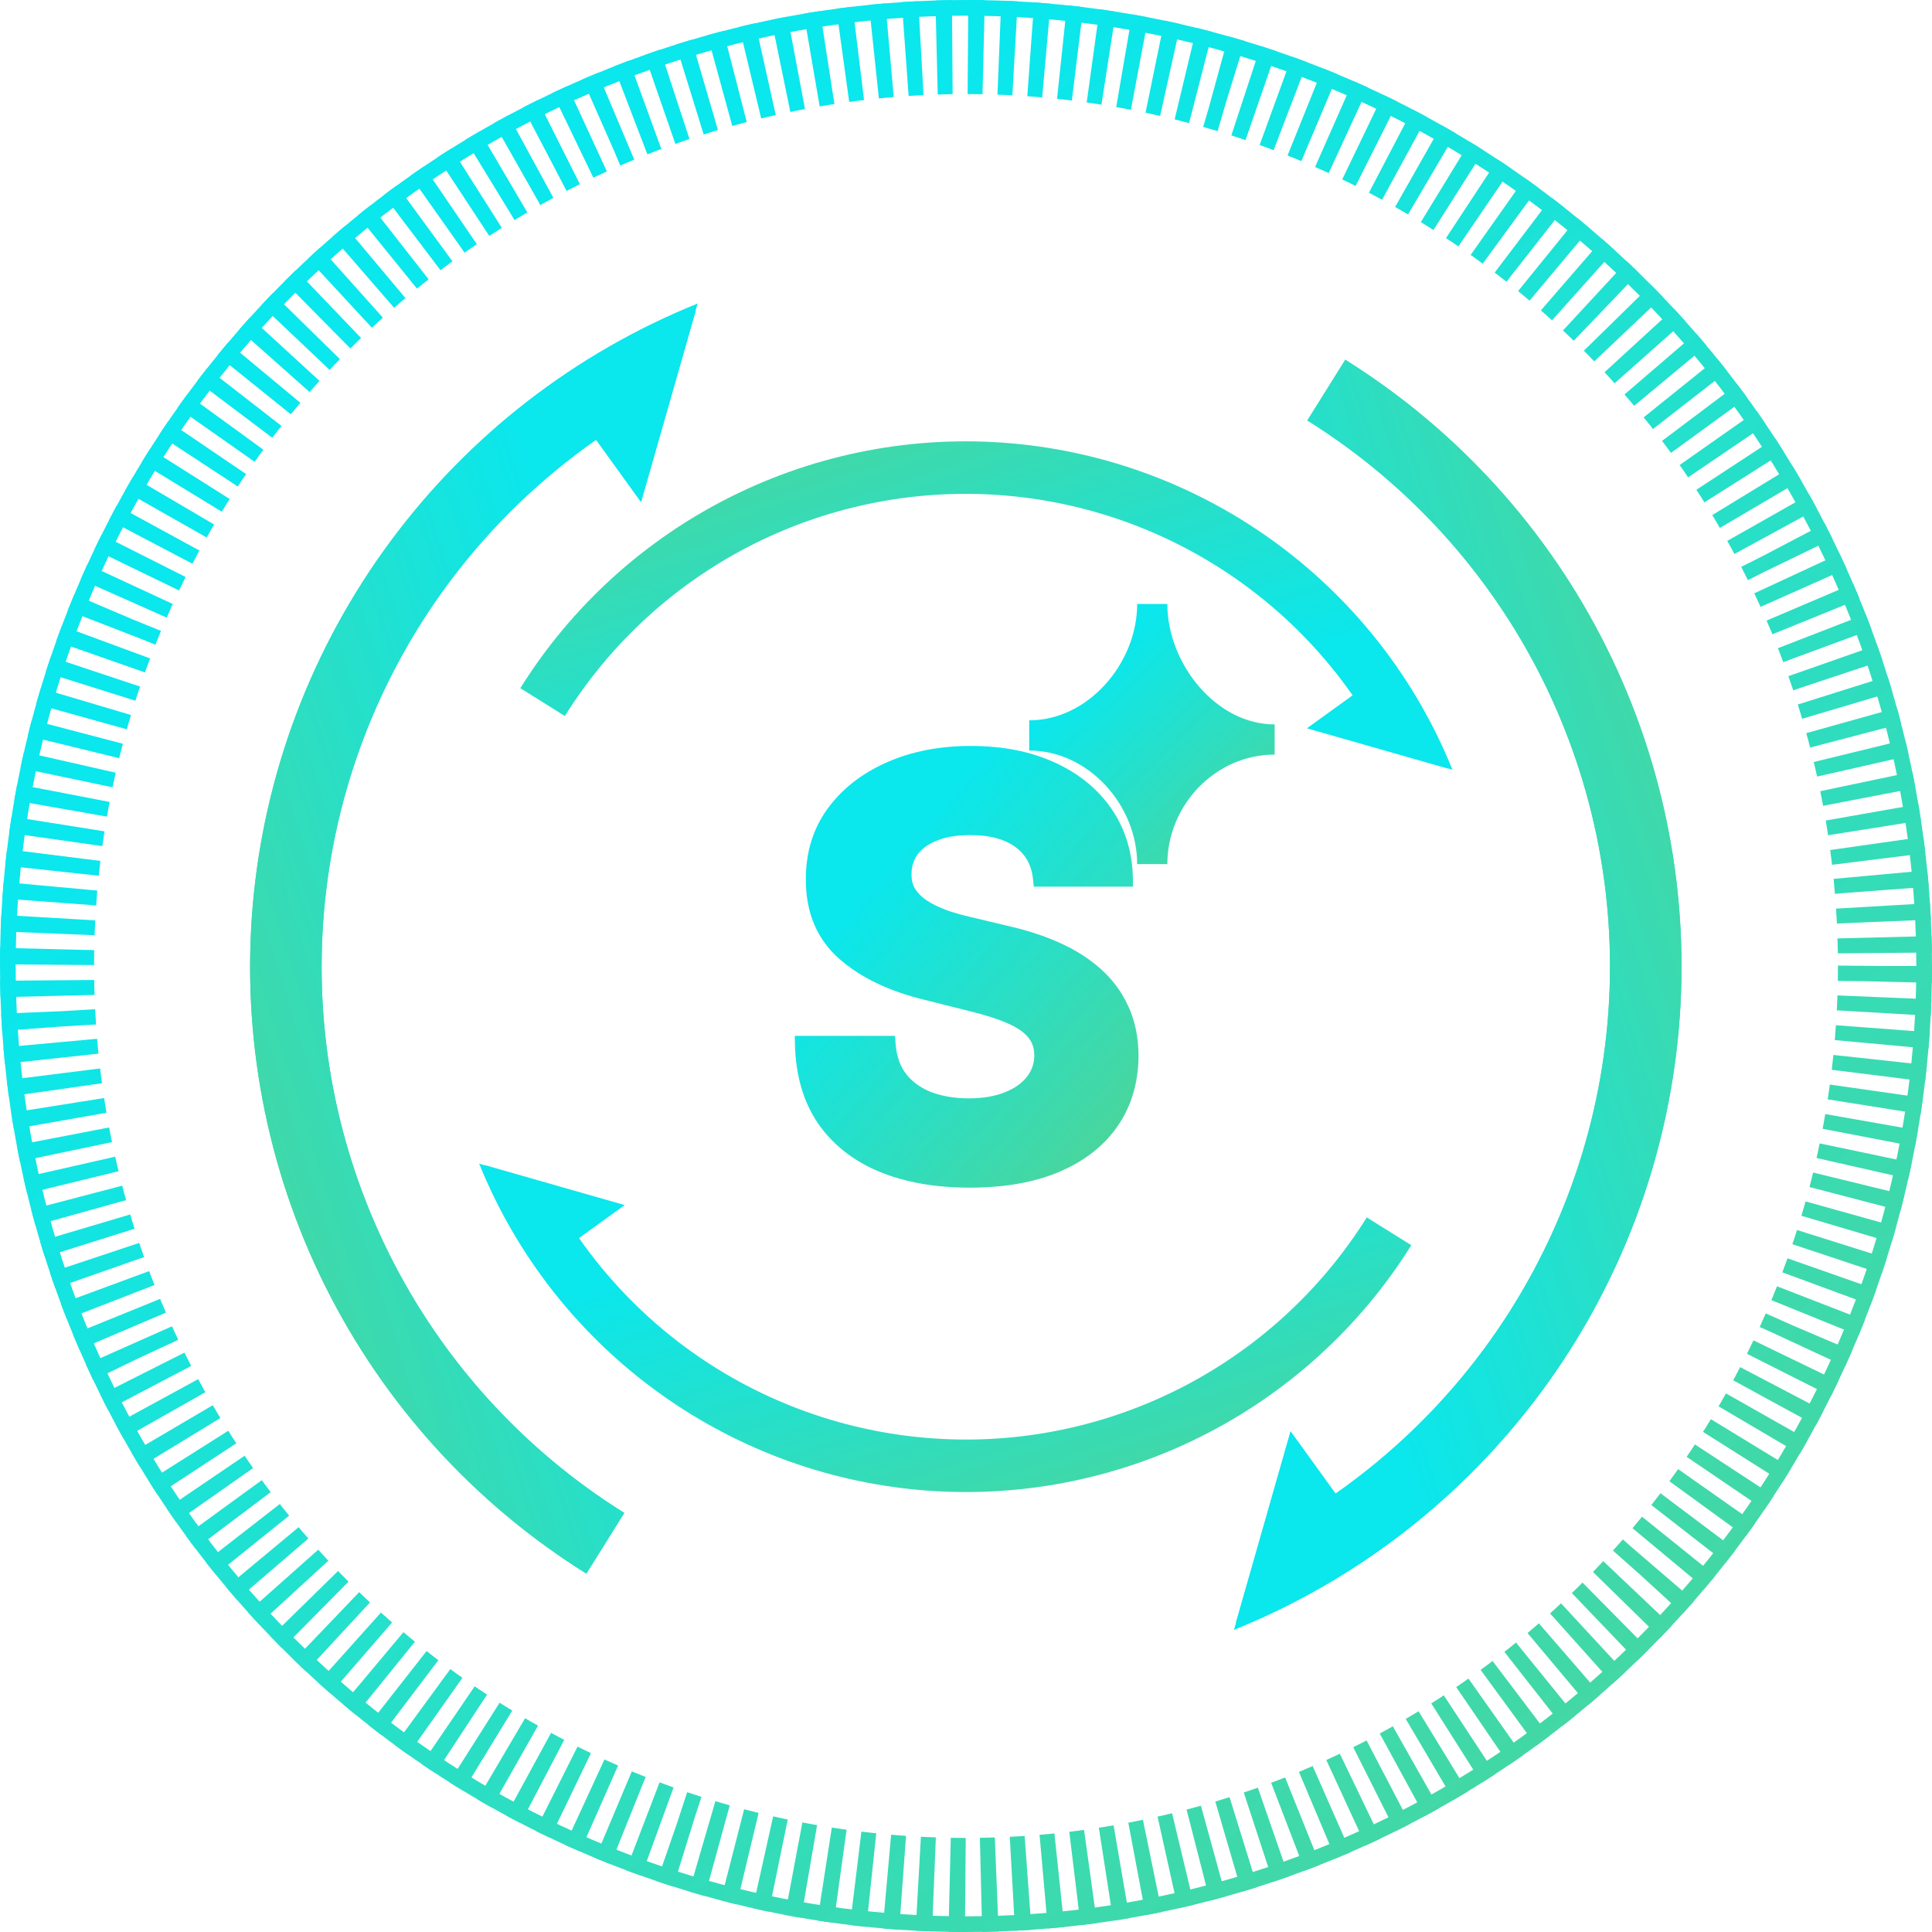 <svg width="64" height="64" viewBox="0 0 64 64" fill="none" xmlns="http://www.w3.org/2000/svg">
<circle cx="32" cy="32" r="30.442" stroke="url(#paint0_linear_192_833)" stroke-width="3.116" stroke-dasharray="0.52 0.52"/>
<circle cx="32" cy="32" r="31.74" stroke="url(#paint1_linear_192_833)" stroke-width="0.519"/>
<path d="M32.159 24.842C33.193 24.842 34.101 25.019 34.881 25.377C35.664 25.734 36.277 26.233 36.717 26.876C37.157 27.52 37.383 28.266 37.397 29.107L37.398 29.241H34.364L34.352 29.121C34.302 28.615 34.09 28.23 33.716 27.954C33.339 27.677 32.818 27.532 32.139 27.532C31.677 27.532 31.295 27.597 30.989 27.723H30.987C30.679 27.845 30.451 28.014 30.294 28.223C30.142 28.432 30.066 28.667 30.065 28.934V28.939C30.057 29.162 30.104 29.349 30.199 29.507C30.304 29.673 30.449 29.819 30.637 29.944C30.828 30.067 31.05 30.176 31.305 30.271C31.563 30.363 31.839 30.442 32.134 30.508H32.136L33.369 30.803H33.368C33.974 30.939 34.531 31.12 35.04 31.347C35.551 31.575 35.996 31.858 36.374 32.194C36.754 32.532 37.049 32.931 37.258 33.39H37.257C37.471 33.852 37.579 34.377 37.584 34.964V34.966C37.579 35.829 37.359 36.584 36.918 37.225C36.536 37.781 36.007 38.226 35.335 38.562L35.038 38.699C34.227 39.042 33.255 39.211 32.125 39.211C31.004 39.211 30.021 39.04 29.18 38.693C28.341 38.344 27.681 37.826 27.205 37.138V37.137C26.732 36.442 26.488 35.587 26.465 34.579L26.462 34.445H29.527L29.536 34.568C29.566 35.007 29.691 35.365 29.905 35.65H29.904C30.125 35.932 30.419 36.148 30.791 36.296C31.171 36.441 31.605 36.516 32.092 36.516C32.571 36.516 32.98 36.446 33.323 36.311L33.324 36.31C33.673 36.174 33.935 35.988 34.119 35.755C34.301 35.524 34.393 35.26 34.393 34.958C34.392 34.678 34.31 34.451 34.15 34.268L34.149 34.267C33.988 34.077 33.743 33.909 33.407 33.767V33.766C33.072 33.622 32.657 33.491 32.161 33.371H32.16L30.667 32.995V32.996C29.495 32.711 28.56 32.263 27.869 31.646C27.211 31.058 26.867 30.279 26.83 29.322L26.827 29.128C26.823 28.273 27.051 27.519 27.515 26.874L27.516 26.873C27.982 26.231 28.62 25.733 29.425 25.376C30.23 25.019 31.143 24.842 32.159 24.842Z" fill="url(#paint2_linear_192_833)" stroke="url(#paint3_linear_192_833)" stroke-width="0.263"/>
<path d="M38.17 20.008C38.17 22.238 39.985 24.497 42.224 24.497C39.985 24.497 38.17 26.395 38.17 28.625C38.17 26.395 36.332 24.362 34.094 24.362C36.333 24.362 38.17 22.238 38.17 20.008Z" fill="url(#paint4_linear_192_833)"/>
<path d="M38.17 20.008C38.17 22.238 39.985 24.497 42.224 24.497C39.985 24.497 38.17 26.395 38.17 28.625C38.17 26.395 36.332 24.362 34.094 24.362C36.333 24.362 38.17 22.238 38.17 20.008Z" stroke="url(#paint5_linear_192_833)"/>
<path d="M47.94 25.447L47.947 25.456L43.293 24.126L44.808 23.033C43.844 21.657 42.662 20.438 41.299 19.43C38.978 17.712 36.227 16.671 33.352 16.419C30.476 16.167 27.586 16.716 25.002 18.004C22.418 19.292 20.242 21.27 18.712 23.719L17.236 22.797C18.936 20.076 21.356 17.878 24.227 16.447C27.097 15.016 30.308 14.407 33.503 14.686C36.699 14.966 39.754 16.124 42.333 18.032C44.912 19.94 46.913 22.524 48.114 25.498L47.94 25.447Z" fill="url(#paint6_linear_192_833)"/>
<path d="M16.048 38.599L16.041 38.59L20.695 39.92L19.18 41.013C20.144 42.389 21.326 43.608 22.689 44.617C25.01 46.334 27.76 47.376 30.636 47.627C33.512 47.879 36.402 47.331 38.986 46.042C41.569 44.754 43.746 42.776 45.276 40.328L46.752 41.249C45.052 43.97 42.632 46.168 39.761 47.599C36.891 49.03 33.68 49.639 30.485 49.36C27.289 49.08 24.233 47.922 21.655 46.014C19.076 44.106 17.075 41.522 15.873 38.548L16.048 38.599Z" fill="url(#paint7_linear_192_833)"/>
<path d="M40.953 53.747L40.941 53.758L42.752 47.417L44.242 49.48C46.116 48.167 47.776 46.556 49.15 44.7C51.489 41.538 52.91 37.791 53.252 33.873C53.595 29.955 52.847 26.018 51.092 22.498C49.337 18.978 46.644 16.012 43.308 13.928L44.564 11.918C48.27 14.234 51.263 17.529 53.213 21.44C55.163 25.351 55.994 29.726 55.613 34.079C55.232 38.433 53.655 42.596 51.055 46.109C48.456 49.622 44.935 52.348 40.883 53.985L40.953 53.747Z" fill="url(#paint8_linear_192_833)"/>
<path d="M23.035 10.299L23.047 10.288L21.235 16.629L19.746 14.566C17.872 15.879 16.212 17.49 14.838 19.346C12.498 22.508 11.078 26.255 10.735 30.173C10.393 34.091 11.14 38.028 12.896 41.548C14.65 45.068 17.344 48.034 20.68 50.118L19.424 52.128C15.718 49.812 12.724 46.517 10.774 42.606C8.825 38.695 7.994 34.321 8.375 29.967C8.756 25.614 10.333 21.45 12.933 17.937C15.532 14.424 19.052 11.698 23.105 10.061L23.035 10.299Z" fill="url(#paint9_linear_192_833)"/>
<path d="M40.953 53.747L40.941 53.758L42.752 47.417L44.242 49.48C46.116 48.167 47.776 46.556 49.15 44.7C51.489 41.538 52.91 37.791 53.252 33.873C53.595 29.955 52.847 26.018 51.092 22.498C49.337 18.978 46.644 16.012 43.308 13.928L44.564 11.918C48.27 14.234 51.263 17.529 53.213 21.44C55.163 25.351 55.994 29.726 55.613 34.079C55.232 38.433 53.655 42.596 51.055 46.109C48.456 49.622 44.935 52.348 40.883 53.985L40.953 53.747Z" fill="url(#paint10_linear_192_833)"/>
<path d="M23.035 10.299L23.047 10.288L21.235 16.629L19.746 14.566C17.872 15.879 16.212 17.49 14.838 19.346C12.498 22.508 11.078 26.255 10.735 30.173C10.393 34.091 11.14 38.028 12.896 41.548C14.65 45.068 17.344 48.034 20.68 50.118L19.424 52.128C15.718 49.812 12.724 46.517 10.774 42.606C8.825 38.695 7.994 34.321 8.375 29.967C8.756 25.614 10.333 21.45 12.933 17.937C15.532 14.424 19.052 11.698 23.105 10.061L23.035 10.299Z" fill="url(#paint11_linear_192_833)"/>
<defs>
<linearGradient id="paint0_linear_192_833" x1="14.659" y1="-21.213" x2="116.451" y2="91.644" gradientUnits="userSpaceOnUse">
<stop offset="0.191" stop-color="#0AE7ED"/>
<stop offset="1" stop-color="#8BC44A"/>
</linearGradient>
<linearGradient id="paint1_linear_192_833" x1="14.659" y1="-21.213" x2="116.451" y2="91.644" gradientUnits="userSpaceOnUse">
<stop offset="0.191" stop-color="#0AE7ED"/>
<stop offset="1" stop-color="#8BC44A"/>
</linearGradient>
<linearGradient id="paint2_linear_192_833" x1="29.083" y1="20.298" x2="51.357" y2="39.304" gradientUnits="userSpaceOnUse">
<stop offset="0.191" stop-color="#0AE7ED"/>
<stop offset="1" stop-color="#8BC44A"/>
</linearGradient>
<linearGradient id="paint3_linear_192_833" x1="29.083" y1="20.298" x2="51.357" y2="39.304" gradientUnits="userSpaceOnUse">
<stop offset="0.191" stop-color="#0AE7ED"/>
<stop offset="1" stop-color="#8BC44A"/>
</linearGradient>
<linearGradient id="paint4_linear_192_833" x1="35.956" y1="17.152" x2="49.72" y2="31.55" gradientUnits="userSpaceOnUse">
<stop offset="0.191" stop-color="#0AE7ED"/>
<stop offset="1" stop-color="#8BC44A"/>
</linearGradient>
<linearGradient id="paint5_linear_192_833" x1="35.956" y1="17.152" x2="49.72" y2="31.55" gradientUnits="userSpaceOnUse">
<stop offset="0.191" stop-color="#0AE7ED"/>
<stop offset="1" stop-color="#8BC44A"/>
</linearGradient>
<linearGradient id="paint6_linear_192_833" x1="41.042" y1="29.104" x2="31.002" y2="-2.493" gradientUnits="userSpaceOnUse">
<stop offset="0.191" stop-color="#0AE7ED"/>
<stop offset="1" stop-color="#8BC44A"/>
</linearGradient>
<linearGradient id="paint7_linear_192_833" x1="22.946" y1="34.943" x2="32.986" y2="66.539" gradientUnits="userSpaceOnUse">
<stop offset="0.191" stop-color="#0AE7ED"/>
<stop offset="1" stop-color="#8BC44A"/>
</linearGradient>
<linearGradient id="paint8_linear_192_833" x1="35.971" y1="44.35" x2="79.018" y2="30.672" gradientUnits="userSpaceOnUse">
<stop offset="0.191" stop-color="#0AE7ED"/>
<stop offset="1" stop-color="#8BC44A"/>
</linearGradient>
<linearGradient id="paint9_linear_192_833" x1="28.017" y1="19.696" x2="-15.03" y2="33.374" gradientUnits="userSpaceOnUse">
<stop offset="0.191" stop-color="#0AE7ED"/>
<stop offset="1" stop-color="#8BC44A"/>
</linearGradient>
<linearGradient id="paint10_linear_192_833" x1="35.971" y1="44.35" x2="79.018" y2="30.672" gradientUnits="userSpaceOnUse">
<stop offset="0.191" stop-color="#0AE7ED"/>
<stop offset="1" stop-color="#8BC44A"/>
</linearGradient>
<linearGradient id="paint11_linear_192_833" x1="28.017" y1="19.696" x2="-15.03" y2="33.374" gradientUnits="userSpaceOnUse">
<stop offset="0.191" stop-color="#0AE7ED"/>
<stop offset="1" stop-color="#8BC44A"/>
</linearGradient>
</defs>
</svg>

